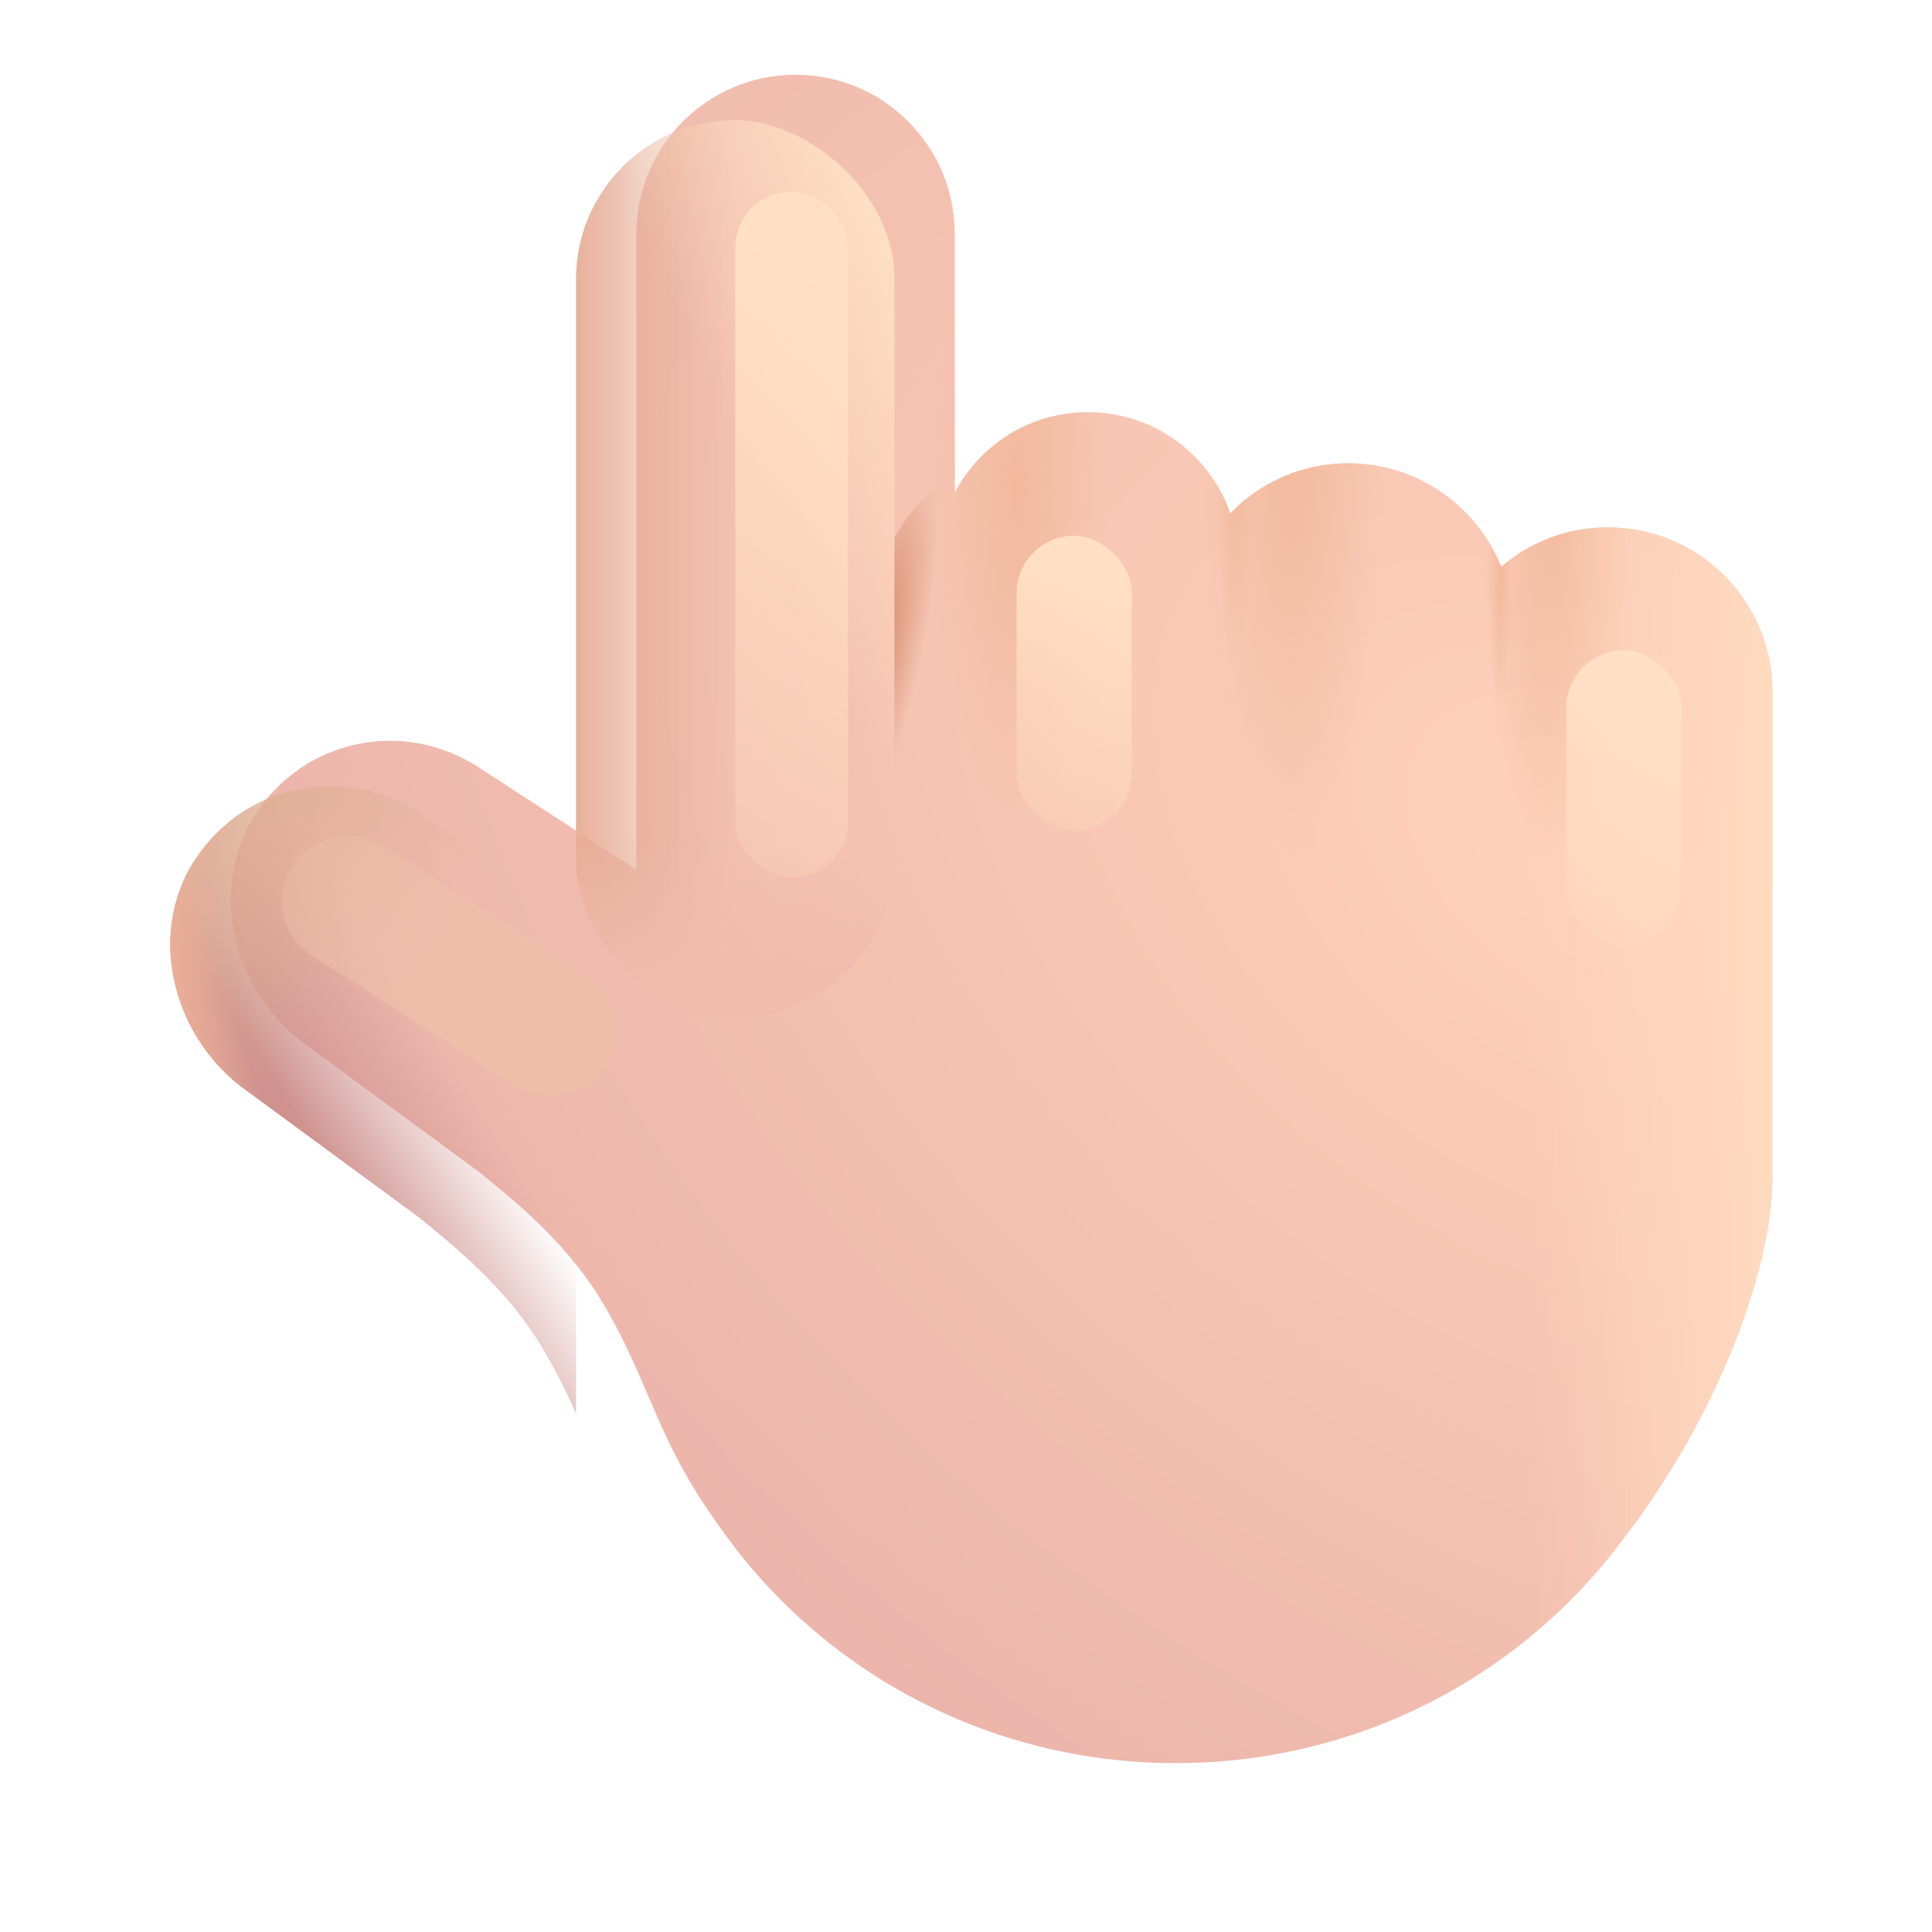 <svg fill="none" height="32" viewBox="0 0 32 32" width="32" xmlns="http://www.w3.org/2000/svg" xmlns:xlink="http://www.w3.org/1999/xlink"><filter id="a" color-interpolation-filters="sRGB" filterUnits="userSpaceOnUse" height="28.714" width="26.537" x="2.821" y="1.239"><feFlood flood-opacity="0" result="BackgroundImageFix"/><feBlend in="SourceGraphic" in2="BackgroundImageFix" mode="normal" result="shape"/><feColorMatrix in="SourceAlpha" result="hardAlpha" type="matrix" values="0 0 0 0 0 0 0 0 0 0 0 0 0 0 0 0 0 0 127 0"/><feOffset dx="1" dy="-.75"/><feGaussianBlur stdDeviation="1"/><feComposite in2="hardAlpha" k2="-1" k3="1" operator="arithmetic"/><feColorMatrix type="matrix" values="0 0 0 0 0.757 0 0 0 0 0.522 0 0 0 0 0.592 0 0 0 1 0"/><feBlend in2="shape" mode="normal" result="effect1_innerShadow_20020_5249"/></filter><filter id="b" color-interpolation-filters="sRGB" filterUnits="userSpaceOnUse" height="6.885" width="3.908" x="15.838" y="7.873"><feFlood flood-opacity="0" result="BackgroundImageFix"/><feBlend in="SourceGraphic" in2="BackgroundImageFix" mode="normal" result="shape"/><feGaussianBlur result="effect1_foregroundBlur_20020_5249" stdDeviation=".5"/></filter><filter id="c" color-interpolation-filters="sRGB" filterUnits="userSpaceOnUse" height="13.359" width="3.869" x="11.178" y="2.176"><feFlood flood-opacity="0" result="BackgroundImageFix"/><feBlend in="SourceGraphic" in2="BackgroundImageFix" mode="normal" result="shape"/><feGaussianBlur result="effect1_foregroundBlur_20020_5249" stdDeviation=".5"/></filter><filter id="d" color-interpolation-filters="sRGB" filterUnits="userSpaceOnUse" height="6.344" width="7.543" x="3.668" y="12.828"><feFlood flood-opacity="0" result="BackgroundImageFix"/><feBlend in="SourceGraphic" in2="BackgroundImageFix" mode="normal" result="shape"/><feGaussianBlur result="effect1_foregroundBlur_20020_5249" stdDeviation=".5"/></filter><filter id="e" color-interpolation-filters="sRGB" filterUnits="userSpaceOnUse" height="6.885" width="3.908" x="20.313" y="8.65"><feFlood flood-opacity="0" result="BackgroundImageFix"/><feBlend in="SourceGraphic" in2="BackgroundImageFix" mode="normal" result="shape"/><feGaussianBlur result="effect1_foregroundBlur_20020_5249" stdDeviation=".5"/></filter><filter id="f" color-interpolation-filters="sRGB" filterUnits="userSpaceOnUse" height="6.885" width="3.908" x="24.943" y="9.772"><feFlood flood-opacity="0" result="BackgroundImageFix"/><feBlend in="SourceGraphic" in2="BackgroundImageFix" mode="normal" result="shape"/><feGaussianBlur result="effect1_foregroundBlur_20020_5249" stdDeviation=".5"/></filter><radialGradient id="g" cx="0" cy="0" gradientTransform="matrix(-11.06 14.143 -20.839 -16.295 25.226 14.832)" gradientUnits="userSpaceOnUse" r="1"><stop offset="0" stop-color="#ffd1ba"/><stop offset="1" stop-color="#ecb5ab"/></radialGradient><linearGradient id="h"><stop offset="0" stop-color="#f2b99c"/><stop offset="1" stop-color="#f2b99c" stop-opacity="0"/></linearGradient><radialGradient id="i" cx="0" cy="0" gradientTransform="matrix(0 5.756 -1.471 0 15.86 8.736)" gradientUnits="userSpaceOnUse" r="1" xlink:href="#h"/><radialGradient id="j" cx="0" cy="0" gradientTransform="matrix(0 7.14 -1.533 0 20.404 7.871)" gradientUnits="userSpaceOnUse" r="1" xlink:href="#h"/><radialGradient id="k" cx="0" cy="0" gradientTransform="matrix(0 5.929 -1.273 0 24.818 9.299)" gradientUnits="userSpaceOnUse" r="1" xlink:href="#h"/><radialGradient id="l" cx="0" cy="0" gradientTransform="matrix(0 2.375 -.203 0 23.848 10.14)" gradientUnits="userSpaceOnUse" r="1" xlink:href="#h"/><radialGradient id="m" cx="0" cy="0" gradientTransform="matrix(0 3.808 -.326 0 19.452 7.957)" gradientUnits="userSpaceOnUse" r="1" xlink:href="#h"/><linearGradient id="n" gradientUnits="userSpaceOnUse" x1="24.342" x2="28.358" y1="15.971" y2="15.971"><stop offset="0" stop-color="#ffdabf" stop-opacity="0"/><stop offset="1" stop-color="#ffdabf"/></linearGradient><linearGradient id="o" gradientUnits="userSpaceOnUse" x1="5.404" x2="7.695" y1="19.32" y2="17.898"><stop offset="0" stop-color="#cf928e"/><stop offset="1" stop-color="#cf928e" stop-opacity="0"/></linearGradient><linearGradient id="p" gradientUnits="userSpaceOnUse" x1="2.298" x2="5.502" y1="13.851" y2="16.83"><stop offset="0" stop-color="#dfae92"/><stop offset="1" stop-color="#dfae92" stop-opacity="0"/></linearGradient><radialGradient id="q" cx="0" cy="0" gradientTransform="matrix(-6.934 1.068 -1.58 -10.255 9.541 14.863)" gradientUnits="userSpaceOnUse" r="1"><stop offset=".84" stop-color="#efb29b" stop-opacity="0"/><stop offset="1" stop-color="#efb29b"/></radialGradient><linearGradient id="r" gradientUnits="userSpaceOnUse" x1="5.442" x2="5.442" y1="-.325" y2="2.637"><stop offset="0" stop-color="#e2a993"/><stop offset="1" stop-color="#e2a993" stop-opacity="0"/></linearGradient><linearGradient id="s" gradientUnits="userSpaceOnUse" x1="8.039" x2="8.039" y1="-1.509" y2="1.021"><stop offset="0" stop-color="#eeb299"/><stop offset="1" stop-color="#eeb299" stop-opacity="0"/></linearGradient><linearGradient id="t" gradientUnits="userSpaceOnUse" x1="14.643" x2="12.027" y1="3.886" y2="4.026"><stop offset="0" stop-color="#f1bbae"/><stop offset="1" stop-color="#f1bbae" stop-opacity="0"/></linearGradient><linearGradient id="u" gradientUnits="userSpaceOnUse" x1="5.622" x2="7.432" y1="7.661" y2="3.593"><stop offset="0" stop-color="#ffe6c8"/><stop offset="1" stop-color="#ffe6c8" stop-opacity="0"/></linearGradient><linearGradient id="v"><stop offset="0" stop-color="#ffe0c4"/><stop offset="1" stop-color="#ffe0c4" stop-opacity="0"/></linearGradient><linearGradient id="w" gradientUnits="userSpaceOnUse" x1=".813" x2="6.25" xlink:href="#v" y1="2.225" y2=".954"/><linearGradient id="x" gradientUnits="userSpaceOnUse" x1="1.89" x2="12.086" xlink:href="#v" y1="2.179" y2="-3.479"/><linearGradient id="y" gradientUnits="userSpaceOnUse" x1="4.801" x2="-2.797" y1="1.511" y2="2.96"><stop offset="0" stop-color="#efbea9"/><stop offset="1" stop-color="#efbea9" stop-opacity="0"/></linearGradient><radialGradient id="z" cx="0" cy="0" gradientTransform="matrix(.822 -3.495 .798 .188 14.389 11.073)" gradientUnits="userSpaceOnUse" r="1"><stop offset="0" stop-color="#cf845e"/><stop offset="1" stop-color="#cf845e" stop-opacity="0"/></radialGradient><g filter="url(#a)"><path d="m4.116 18.09c-1.24-.86-1.702-2.596-.889-3.848.813-1.252 2.451-1.595 3.703-.782l2.61 1.695v-10.53c0-1.456 1.181-2.637 2.637-2.637 1.456 0 2.637 1.181 2.637 2.637v4.284c.418-.792 1.249-1.332 2.207-1.332 1.091 0 2.018.7 2.356 1.676.495-.512 1.189-.83 1.957-.83 1.147 0 2.129.71 2.53 1.714.476-.407 1.094-.653 1.77-.653 1.504 0 2.723 1.219 2.723 2.723v3.103c0 .035-.001.069-.002.104v4.859c0 1.431-.848 3.878-2.51 6.023-.166.22-.341.433-.526.637-.004.004-.007.008-.011.012 0 0-0 0 0 0-1.678 1.847-4.118 3.008-6.833 3.008-3.149 0-5.927-1.563-7.577-3.945-.603-.833-.892-1.506-1.178-2.176-.22-.513-.438-1.023-.797-1.601-.566-.913-1.399-1.591-1.865-1.969-.035-.029-.068-.055-.099-.08l.002-.001z" fill="url(#g)"/><path d="m4.116 18.09c-1.24-.86-1.702-2.596-.889-3.848.813-1.252 2.451-1.595 3.703-.782l2.61 1.695v-10.53c0-1.456 1.181-2.637 2.637-2.637 1.456 0 2.637 1.181 2.637 2.637v4.284c.418-.792 1.249-1.332 2.207-1.332 1.091 0 2.018.7 2.356 1.676.495-.512 1.189-.83 1.957-.83 1.147 0 2.129.71 2.53 1.714.476-.407 1.094-.653 1.77-.653 1.504 0 2.723 1.219 2.723 2.723v3.103c0 .035-.001.069-.002.104v4.859c0 1.431-.848 3.878-2.51 6.023-.166.22-.341.433-.526.637-.004.004-.007.008-.011.012 0 0-0 0 0 0-1.678 1.847-4.118 3.008-6.833 3.008-3.149 0-5.927-1.563-7.577-3.945-.603-.833-.892-1.506-1.178-2.176-.22-.513-.438-1.023-.797-1.601-.566-.913-1.399-1.591-1.865-1.969-.035-.029-.068-.055-.099-.08l.002-.001z" fill="url(#i)"/><path d="m4.116 18.09c-1.24-.86-1.702-2.596-.889-3.848.813-1.252 2.451-1.595 3.703-.782l2.61 1.695v-10.53c0-1.456 1.181-2.637 2.637-2.637 1.456 0 2.637 1.181 2.637 2.637v4.284c.418-.792 1.249-1.332 2.207-1.332 1.091 0 2.018.7 2.356 1.676.495-.512 1.189-.83 1.957-.83 1.147 0 2.129.71 2.53 1.714.476-.407 1.094-.653 1.77-.653 1.504 0 2.723 1.219 2.723 2.723v3.103c0 .035-.001.069-.002.104v4.859c0 1.431-.848 3.878-2.51 6.023-.166.22-.341.433-.526.637-.004.004-.007.008-.011.012 0 0-0 0 0 0-1.678 1.847-4.118 3.008-6.833 3.008-3.149 0-5.927-1.563-7.577-3.945-.603-.833-.892-1.506-1.178-2.176-.22-.513-.438-1.023-.797-1.601-.566-.913-1.399-1.591-1.865-1.969-.035-.029-.068-.055-.099-.08l.002-.001z" fill="url(#j)"/><path d="m4.116 18.09c-1.24-.86-1.702-2.596-.889-3.848.813-1.252 2.451-1.595 3.703-.782l2.61 1.695v-10.53c0-1.456 1.181-2.637 2.637-2.637 1.456 0 2.637 1.181 2.637 2.637v4.284c.418-.792 1.249-1.332 2.207-1.332 1.091 0 2.018.7 2.356 1.676.495-.512 1.189-.83 1.957-.83 1.147 0 2.129.71 2.53 1.714.476-.407 1.094-.653 1.77-.653 1.504 0 2.723 1.219 2.723 2.723v3.103c0 .035-.001.069-.002.104v4.859c0 1.431-.848 3.878-2.51 6.023-.166.22-.341.433-.526.637-.004.004-.007.008-.011.012 0 0-0 0 0 0-1.678 1.847-4.118 3.008-6.833 3.008-3.149 0-5.927-1.563-7.577-3.945-.603-.833-.892-1.506-1.178-2.176-.22-.513-.438-1.023-.797-1.601-.566-.913-1.399-1.591-1.865-1.969-.035-.029-.068-.055-.099-.08l.002-.001z" fill="url(#k)"/><path d="m4.116 18.09c-1.24-.86-1.702-2.596-.889-3.848.813-1.252 2.451-1.595 3.703-.782l2.61 1.695v-10.53c0-1.456 1.181-2.637 2.637-2.637 1.456 0 2.637 1.181 2.637 2.637v4.284c.418-.792 1.249-1.332 2.207-1.332 1.091 0 2.018.7 2.356 1.676.495-.512 1.189-.83 1.957-.83 1.147 0 2.129.71 2.53 1.714.476-.407 1.094-.653 1.77-.653 1.504 0 2.723 1.219 2.723 2.723v3.103c0 .035-.001.069-.002.104v4.859c0 1.431-.848 3.878-2.51 6.023-.166.22-.341.433-.526.637-.004.004-.007.008-.011.012 0 0-0 0 0 0-1.678 1.847-4.118 3.008-6.833 3.008-3.149 0-5.927-1.563-7.577-3.945-.603-.833-.892-1.506-1.178-2.176-.22-.513-.438-1.023-.797-1.601-.566-.913-1.399-1.591-1.865-1.969-.035-.029-.068-.055-.099-.08l.002-.001z" fill="url(#l)"/><path d="m4.116 18.09c-1.24-.86-1.702-2.596-.889-3.848.813-1.252 2.451-1.595 3.703-.782l2.61 1.695v-10.53c0-1.456 1.181-2.637 2.637-2.637 1.456 0 2.637 1.181 2.637 2.637v4.284c.418-.792 1.249-1.332 2.207-1.332 1.091 0 2.018.7 2.356 1.676.495-.512 1.189-.83 1.957-.83 1.147 0 2.129.71 2.53 1.714.476-.407 1.094-.653 1.77-.653 1.504 0 2.723 1.219 2.723 2.723v3.103c0 .035-.001.069-.002.104v4.859c0 1.431-.848 3.878-2.51 6.023-.166.22-.341.433-.526.637-.004.004-.007.008-.011.012 0 0-0 0 0 0-1.678 1.847-4.118 3.008-6.833 3.008-3.149 0-5.927-1.563-7.577-3.945-.603-.833-.892-1.506-1.178-2.176-.22-.513-.438-1.023-.797-1.601-.566-.913-1.399-1.591-1.865-1.969-.035-.029-.068-.055-.099-.08l.002-.001z" fill="url(#m)"/><path d="m4.116 18.09c-1.24-.86-1.702-2.596-.889-3.848.813-1.252 2.451-1.595 3.703-.782l2.61 1.695v-10.53c0-1.456 1.181-2.637 2.637-2.637 1.456 0 2.637 1.181 2.637 2.637v4.284c.418-.792 1.249-1.332 2.207-1.332 1.091 0 2.018.7 2.356 1.676.495-.512 1.189-.83 1.957-.83 1.147 0 2.129.71 2.53 1.714.476-.407 1.094-.653 1.77-.653 1.504 0 2.723 1.219 2.723 2.723v3.103c0 .035-.001.069-.002.104v4.859c0 1.431-.848 3.878-2.51 6.023-.166.22-.341.433-.526.637-.004.004-.007.008-.011.012 0 0-0 0 0 0-1.678 1.847-4.118 3.008-6.833 3.008-3.149 0-5.927-1.563-7.577-3.945-.603-.833-.892-1.506-1.178-2.176-.22-.513-.438-1.023-.797-1.601-.566-.913-1.399-1.591-1.865-1.969-.035-.029-.068-.055-.099-.08l.002-.001z" fill="url(#n)"/></g><path d="m3.228 14.242c-.813 1.252-.351 2.988.889 3.848l2.847 2.092-.002.001c.031.025.064.052.099.08.465.379 1.298 1.056 1.865 1.969.262.422.449.808.616 1.185v-8.261l-2.61-1.695c-1.252-.813-2.889-.471-3.703.782z" fill="url(#o)"/><path d="m3.228 14.242c-.813 1.252-.351 2.988.889 3.848l2.847 2.092-.002.001c.031.025.064.052.099.08.465.379 1.298 1.056 1.865 1.969.262.422.449.808.616 1.185v-8.261l-2.61-1.695c-1.252-.813-2.889-.471-3.703.782z" fill="url(#p)"/><path d="m3.228 14.242c-.813 1.252-.351 2.988.889 3.848l2.847 2.092-.002.001c.031.025.064.052.099.08.465.379 1.298 1.056 1.865 1.969.262.422.449.808.616 1.185v-8.261l-2.61-1.695c-1.252-.813-2.889-.471-3.703.782z" fill="url(#q)"/><rect fill="url(#r)" height="5.274" rx="2.637" transform="matrix(0 1 1 -0 9.541 1.989)" width="14.864"/><rect fill="url(#s)" height="5.274" rx="2.637" transform="matrix(0 1 1 -0 9.541 1.989)" width="14.864"/><rect fill="url(#t)" height="5.274" rx="2.637" transform="matrix(0 1 1 -0 9.541 1.989)" width="14.864"/><rect fill="url(#u)" height="5.274" rx="2.637" transform="matrix(0 1 1 -0 9.541 1.989)" width="14.864"/><g filter="url(#b)"><rect fill="url(#w)" height="1.908" rx=".954" transform="matrix(0 1 1 -0 16.838 8.873)" width="4.885"/></g><g filter="url(#c)"><rect fill="url(#x)" height="1.869" rx=".934" transform="matrix(0 1 1 -0 12.178 3.176)" width="11.359"/></g><g filter="url(#d)"><rect fill="url(#y)" height="2.167" rx="1.083" transform="matrix(.84 .542 .542 -.84 4.253 15.235)" width="6.183"/></g><g filter="url(#e)"><rect fill="url(#w)" height="1.908" rx=".954" transform="matrix(0 1 1 -0 21.313 9.65)" width="4.885"/></g><g filter="url(#f)"><rect fill="url(#w)" height="1.908" rx=".954" transform="matrix(0 1 1 -0 25.943 10.771)" width="4.885"/></g><path d="m17.185 7.583v6.422h-2.37v-5.096c.418-.792 1.249-1.332 2.207-1.332.055 0 .109.002.163.005z" fill="url(#z)"/></svg>